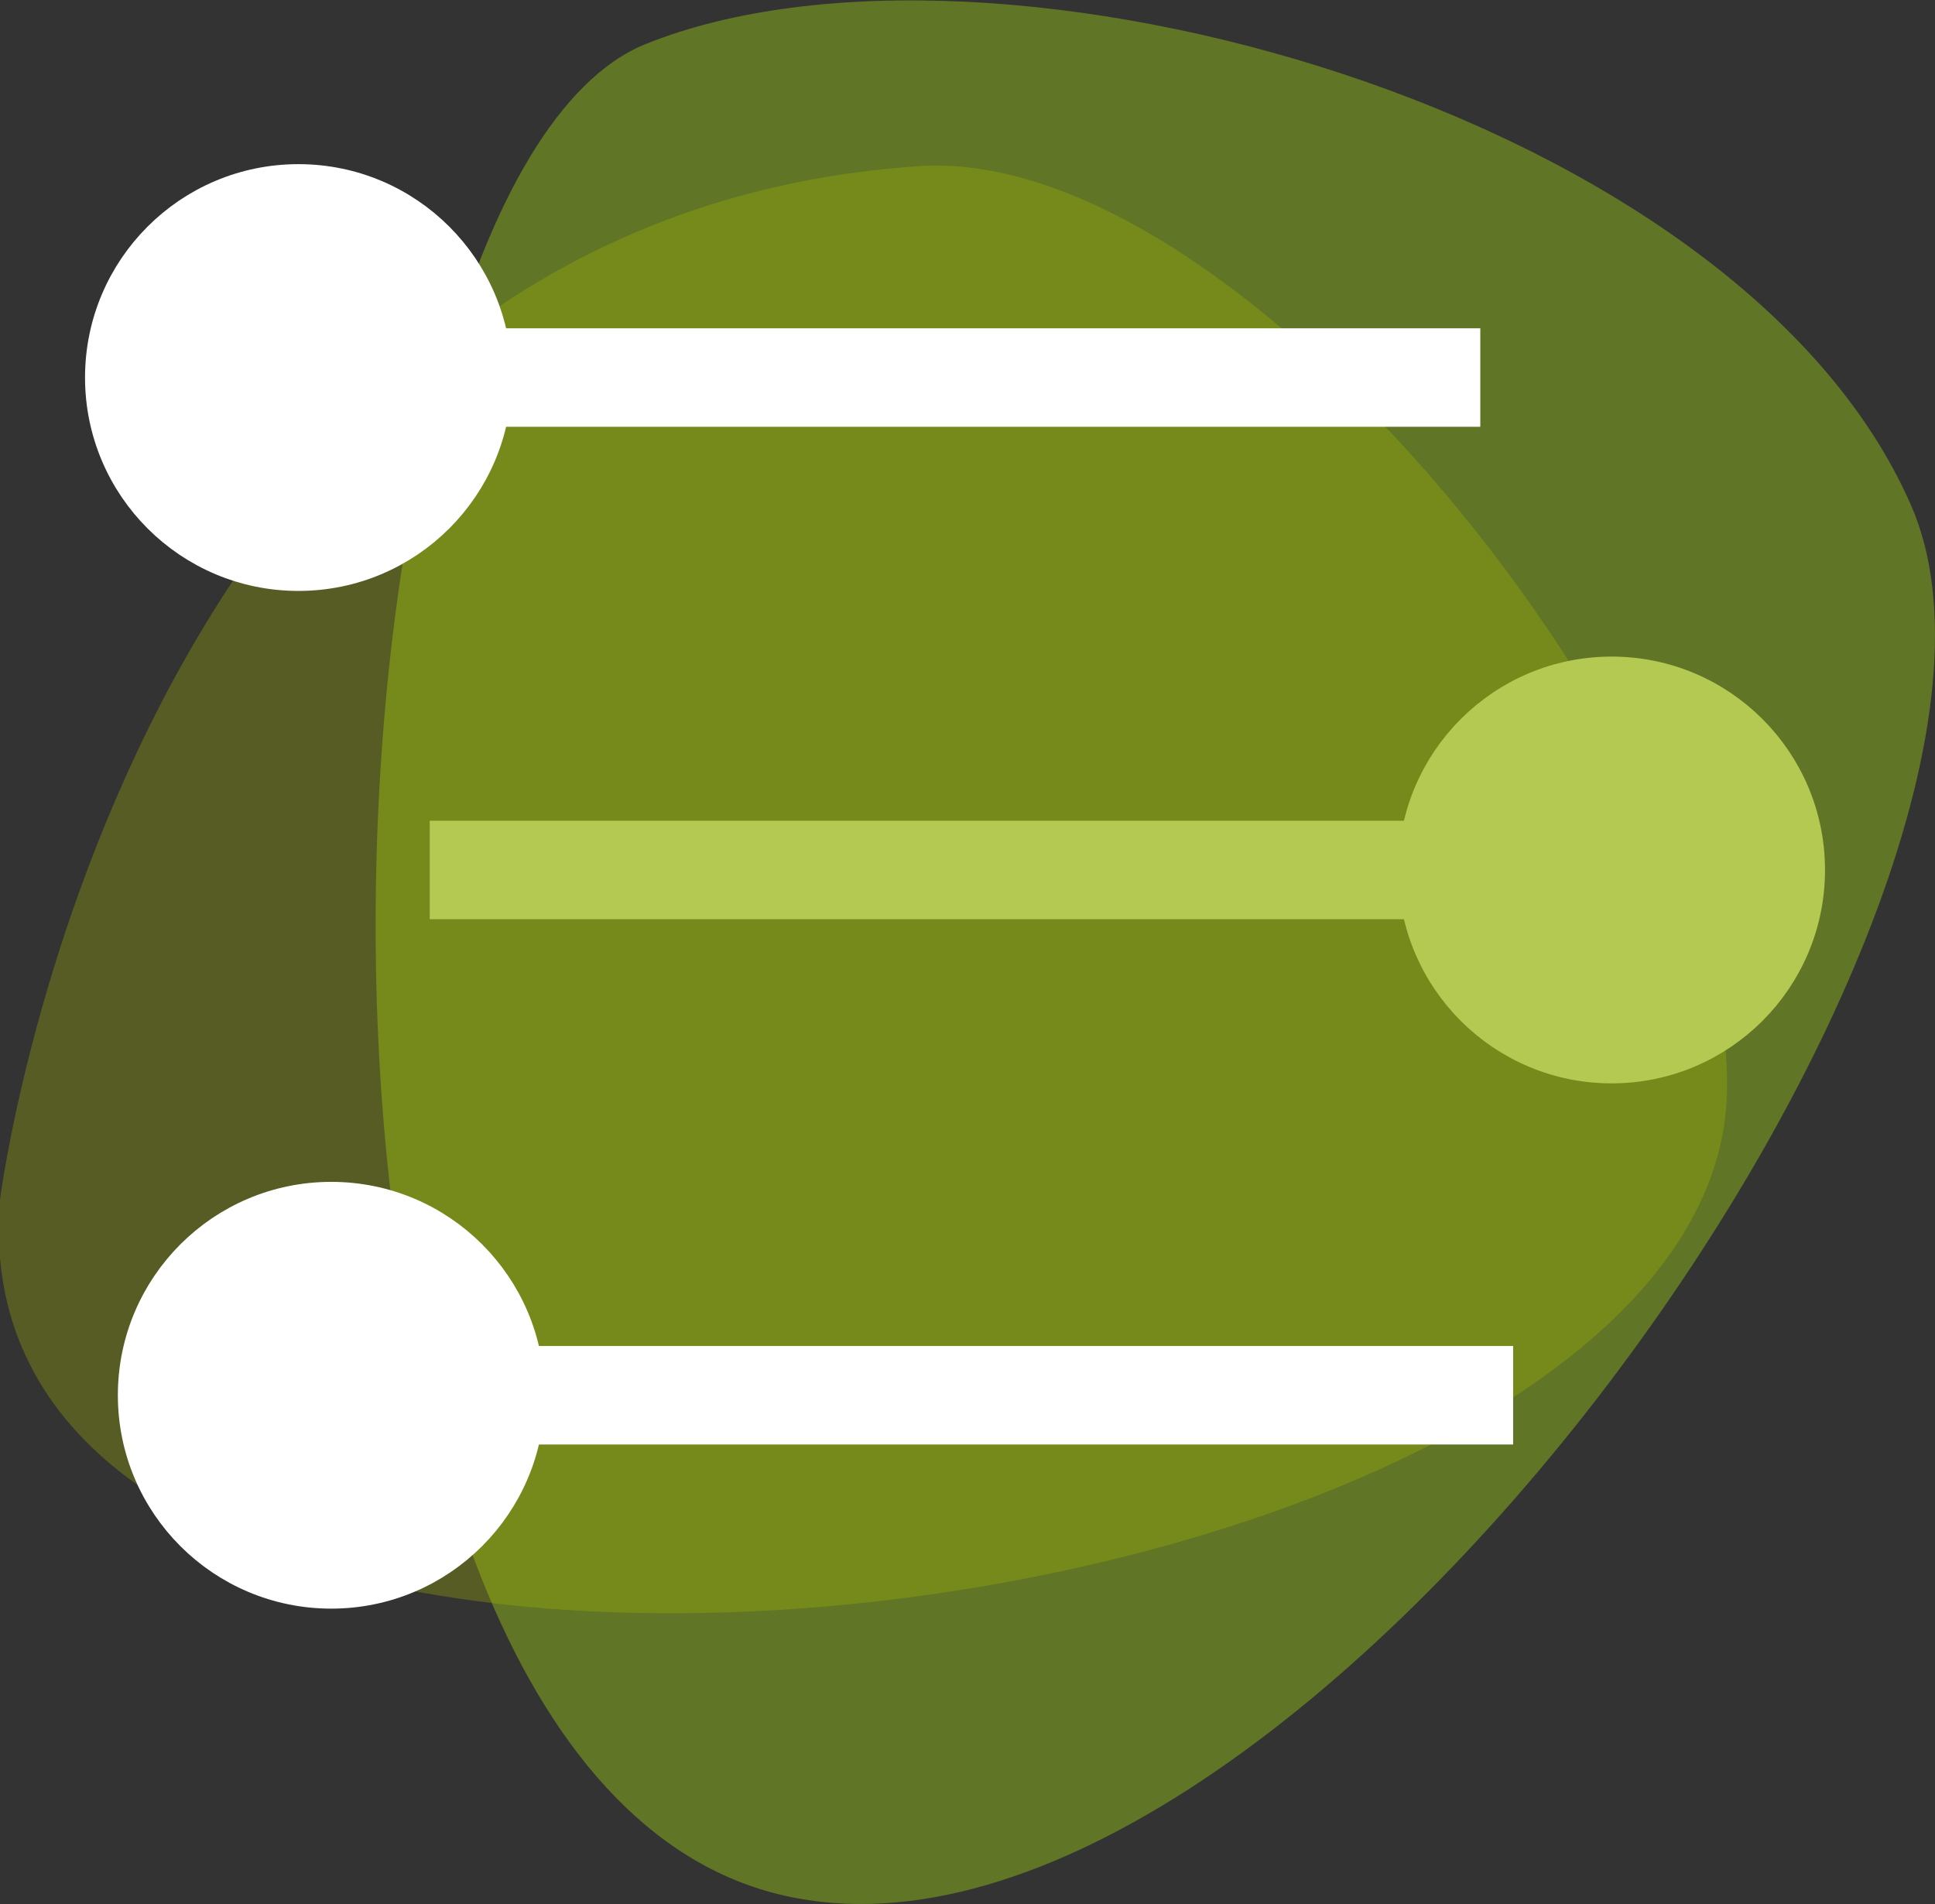 <svg xmlns="http://www.w3.org/2000/svg" viewBox="0 0 58.94 58"><rect x="0" y="0" width="58.94" height="58" fill="#333333" stroke="none"/><defs><style>.cls-1{fill:#607525;}.cls-2{fill:#a8ba00;opacity:0.3;isolation:isolate;}.cls-3,.cls-5{fill:#fff;}.cls-4,.cls-7,.cls-8{fill:none;}.cls-4,.cls-5{stroke:#fff;}.cls-4,.cls-5,.cls-7,.cls-8{stroke-miterlimit:10;}.cls-5,.cls-8{stroke-width:3px;}.cls-6{fill:#b4c952;}.cls-7,.cls-8{stroke:#b4c952;}</style></defs><title>iconMenu</title><g id="Capa_2" data-name="Capa 2"><g id="Personal-Marta1-Inicio"><path class="cls-1" d="M23.52,57.65C7,53.19,9.14,5.58,19.67,1.34s33.27,2,38.54,14.05S39,61.81,23.52,57.65Z"/><path class="cls-2" d="M0,36.54S3.77,6.68,28,5.06c10.57-.7,26.46,20.4,24.43,29.69C49,50.64-1.6,56.26,0,36.54Z"/></g><g id="LOGIN"><circle class="cls-3" cx="9.09" cy="11.5" r="6"/><circle class="cls-4" cx="9.09" cy="11.5" r="6"/><line class="cls-5" x1="9.09" y1="11.5" x2="45.09" y2="11.5"/><circle class="cls-6" cx="49.09" cy="26.5" r="6"/><circle class="cls-7" cx="49.09" cy="26.5" r="6"/><line class="cls-6" x1="49.09" y1="26.5" x2="13.09" y2="26.5"/><line class="cls-8" x1="49.09" y1="26.5" x2="13.09" y2="26.5"/><circle class="cls-3" cx="10.09" cy="42.5" r="6"/><circle class="cls-4" cx="10.09" cy="42.5" r="6"/><line class="cls-5" x1="10.09" y1="42.5" x2="46.09" y2="42.5"/></g></g></svg>